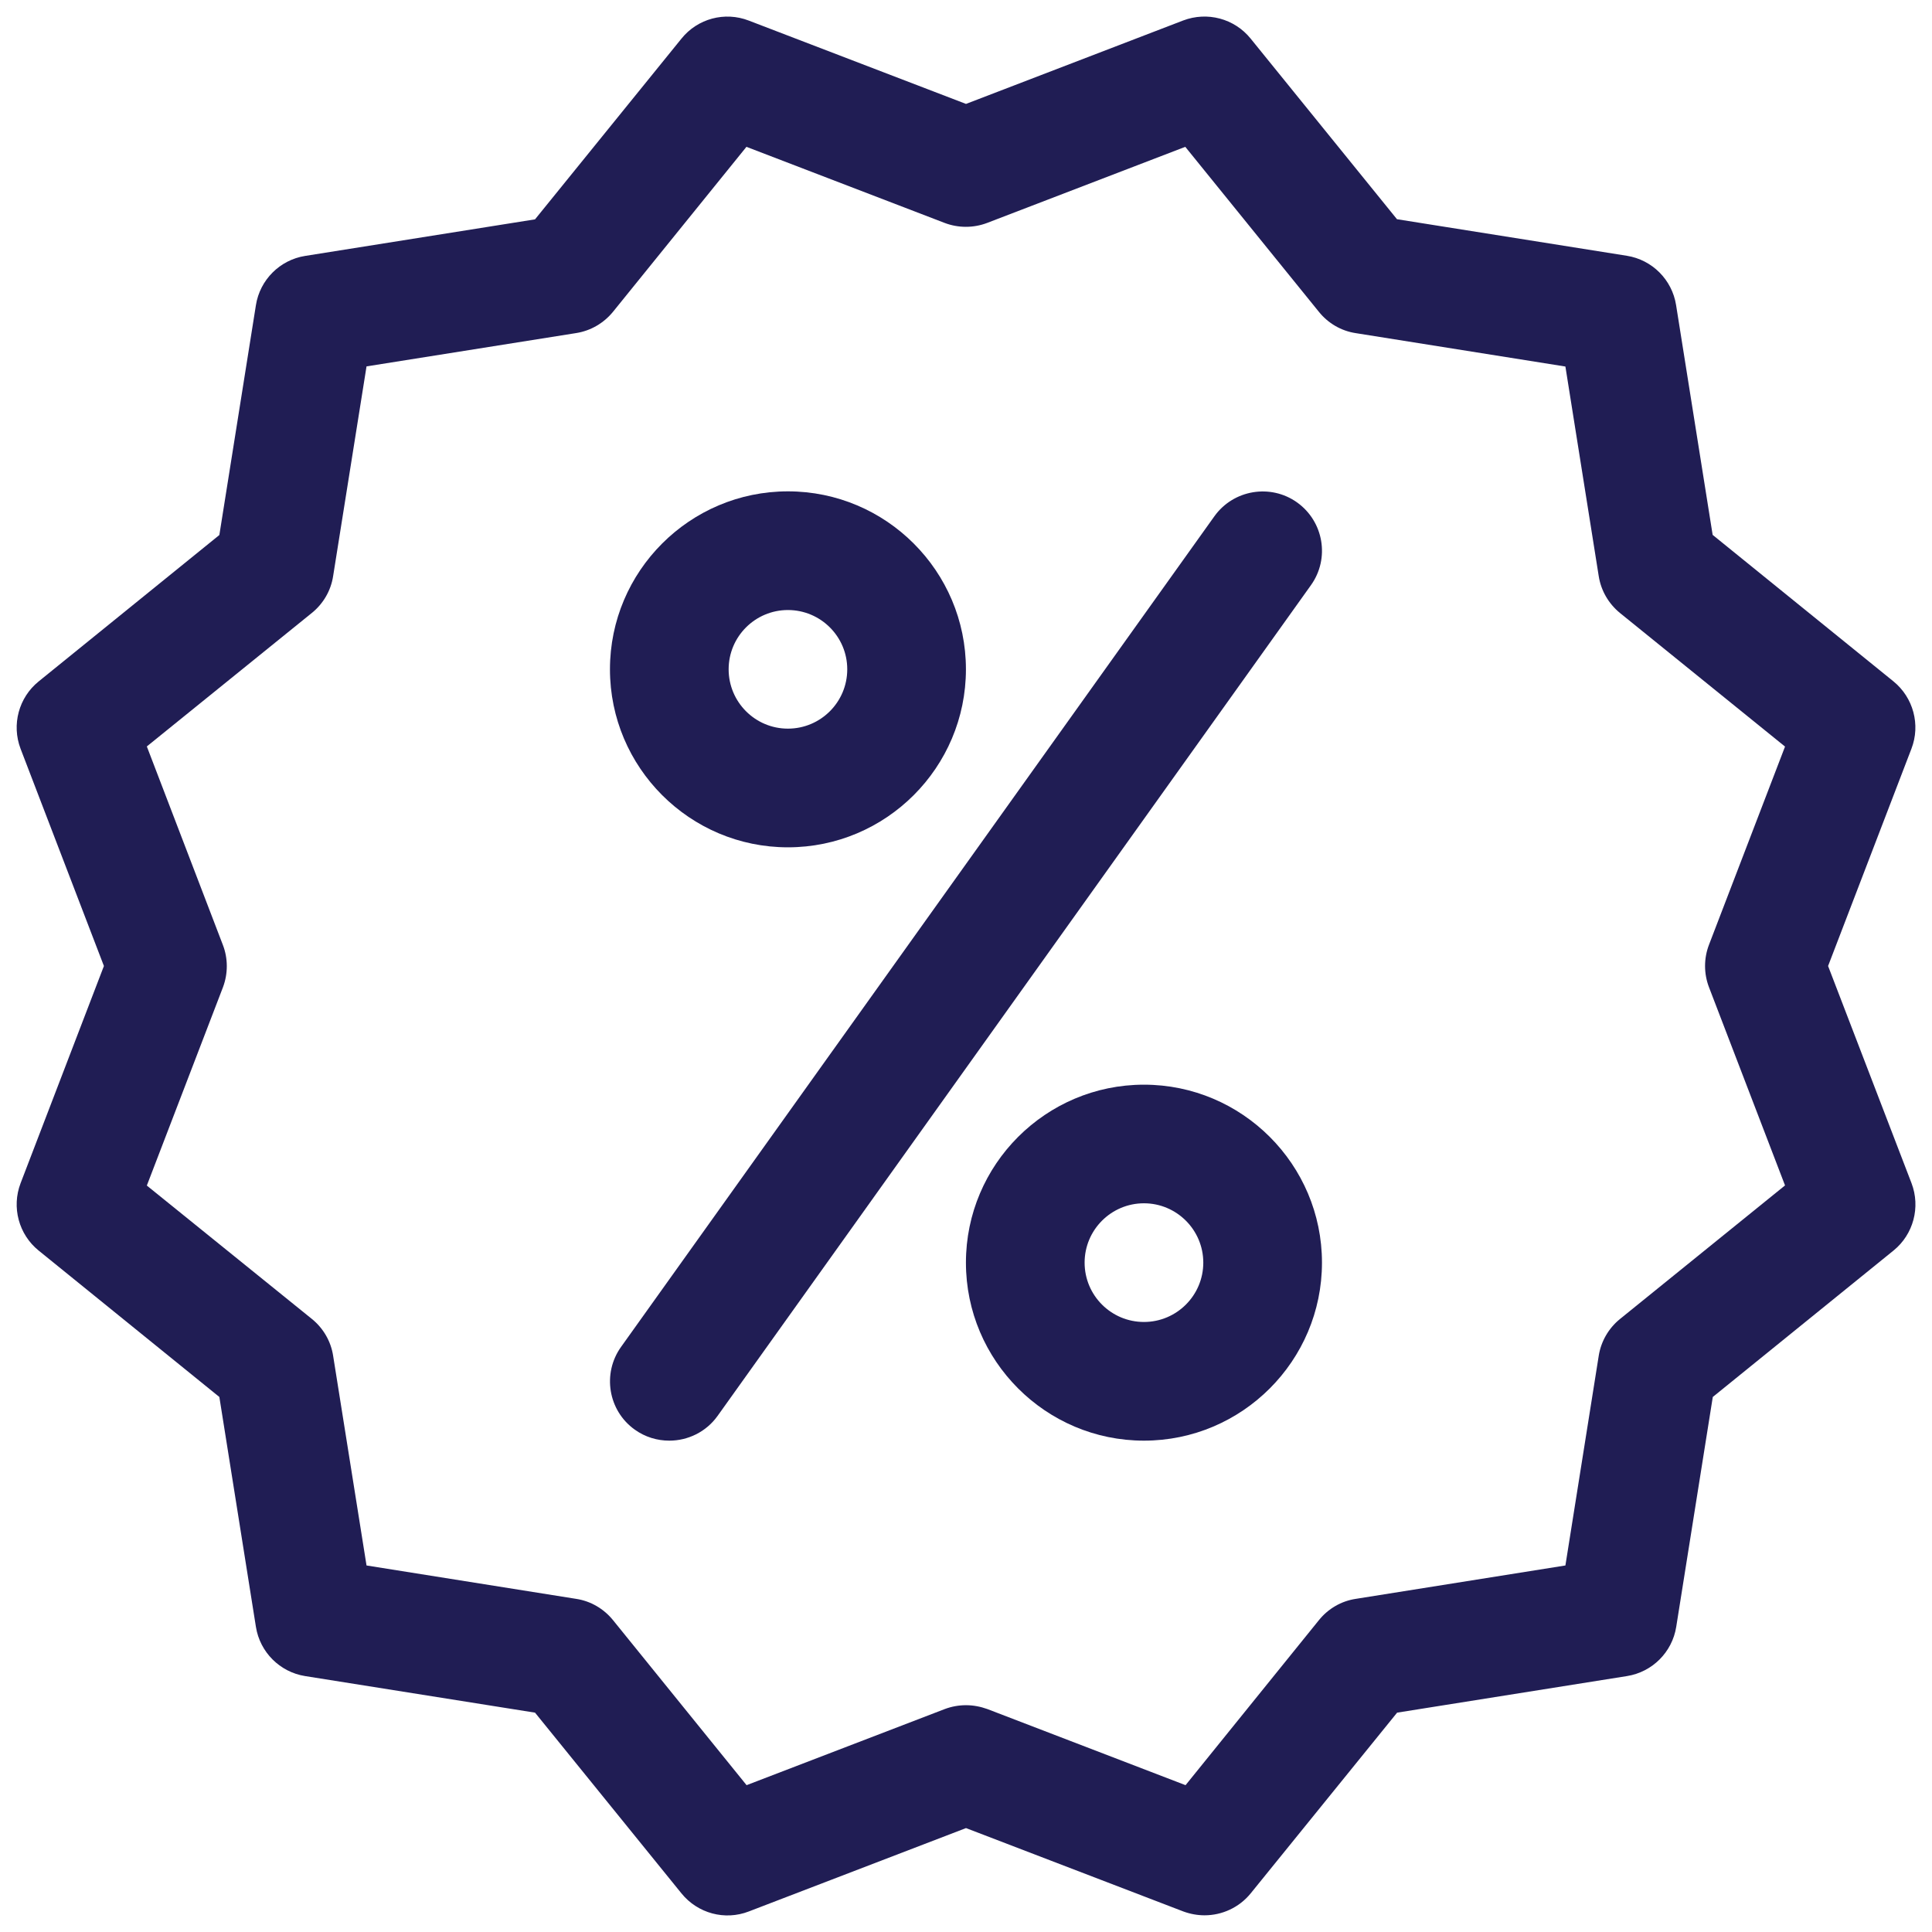 <svg width="28" height="28" viewBox="0 0 28 28" fill="none" xmlns="http://www.w3.org/2000/svg">
<g clip-path="url(#clip0)">
<path d="M27.703 17.147L26.494 14L27.702 10.851C27.836 10.504 27.729 10.108 27.44 9.874L24.821 7.752L24.291 4.421C24.233 4.054 23.944 3.765 23.578 3.707L20.246 3.177L18.124 0.558C17.89 0.269 17.496 0.164 17.147 0.297L14 1.506L10.851 0.298C10.504 0.164 10.11 0.269 9.876 0.56L7.754 3.179L4.422 3.709C4.056 3.767 3.767 4.056 3.709 4.422L3.179 7.754L0.56 9.876C0.271 10.11 0.166 10.504 0.298 10.851L1.506 14L0.298 17.149C0.166 17.496 0.271 17.89 0.56 18.124L3.179 20.246L3.709 23.578C3.767 23.944 4.056 24.233 4.422 24.291L7.754 24.821L9.876 27.44C10.112 27.731 10.505 27.837 10.853 27.702L14 26.494L17.149 27.702C17.249 27.739 17.354 27.758 17.457 27.758C17.71 27.758 17.959 27.646 18.126 27.44L20.248 24.821L23.579 24.291C23.946 24.233 24.235 23.944 24.293 23.578L24.823 20.246L27.442 18.124C27.731 17.89 27.836 17.495 27.703 17.147ZM24.768 14.308L25.87 17.18L23.478 19.116C23.313 19.25 23.203 19.44 23.17 19.649L22.687 22.688L19.648 23.172C19.438 23.204 19.249 23.314 19.115 23.48L17.182 25.872L14.31 24.769C14.21 24.733 14.105 24.713 14 24.713C13.895 24.713 13.79 24.732 13.692 24.769L10.82 25.872L8.884 23.48C8.749 23.314 8.56 23.204 8.351 23.172L5.312 22.688L4.828 19.649C4.796 19.44 4.686 19.25 4.521 19.116L2.128 17.182L3.231 14.309C3.306 14.11 3.306 13.89 3.229 13.692L2.128 10.818L4.521 8.882C4.686 8.748 4.796 8.559 4.828 8.349L5.312 5.31L8.351 4.827C8.56 4.794 8.749 4.684 8.884 4.519L10.818 2.128L13.691 3.231C13.888 3.306 14.108 3.306 14.306 3.231L17.178 2.128L19.115 4.52C19.249 4.686 19.438 4.796 19.648 4.828L22.687 5.312L23.17 8.35C23.203 8.56 23.313 8.749 23.478 8.884L25.87 10.82L24.768 13.692C24.692 13.89 24.692 14.11 24.768 14.308Z" fill="#201D54"/>
<path d="M11.419 7.121C9.997 7.121 8.84 8.278 8.84 9.7C8.84 11.123 9.997 12.28 11.419 12.28C12.842 12.28 13.999 11.123 13.999 9.7C13.999 8.278 12.842 7.121 11.419 7.121ZM11.419 10.56C10.945 10.56 10.56 10.175 10.56 9.7C10.56 9.226 10.945 8.841 11.419 8.841C11.894 8.841 12.279 9.226 12.279 9.7C12.279 10.175 11.894 10.56 11.419 10.56Z" fill="#201D54"/>
<path d="M16.579 15.72C15.157 15.72 13.999 16.877 13.999 18.299C13.999 19.722 15.157 20.879 16.579 20.879C18.001 20.879 19.159 19.722 19.159 18.299C19.159 16.877 18.001 15.72 16.579 15.72ZM16.579 19.159C16.104 19.159 15.719 18.774 15.719 18.299C15.719 17.825 16.104 17.439 16.579 17.439C17.053 17.439 17.439 17.825 17.439 18.299C17.439 18.774 17.053 19.159 16.579 19.159Z" fill="#201D54"/>
<path d="M18.799 7.282C18.414 7.007 17.876 7.097 17.6 7.482L9.001 19.52C8.725 19.906 8.814 20.444 9.199 20.719C9.351 20.828 9.526 20.879 9.7 20.879C9.968 20.879 10.233 20.754 10.4 20.52L18.999 8.481C19.276 8.094 19.184 7.558 18.799 7.282Z" fill="#201D54"/>
</g>
<defs>
<clipPath id="clip0">
<rect width="27.52" height="27.52" fill="white" transform="translate(0.24 0.24)"/>
</clipPath>
</defs>
</svg>

